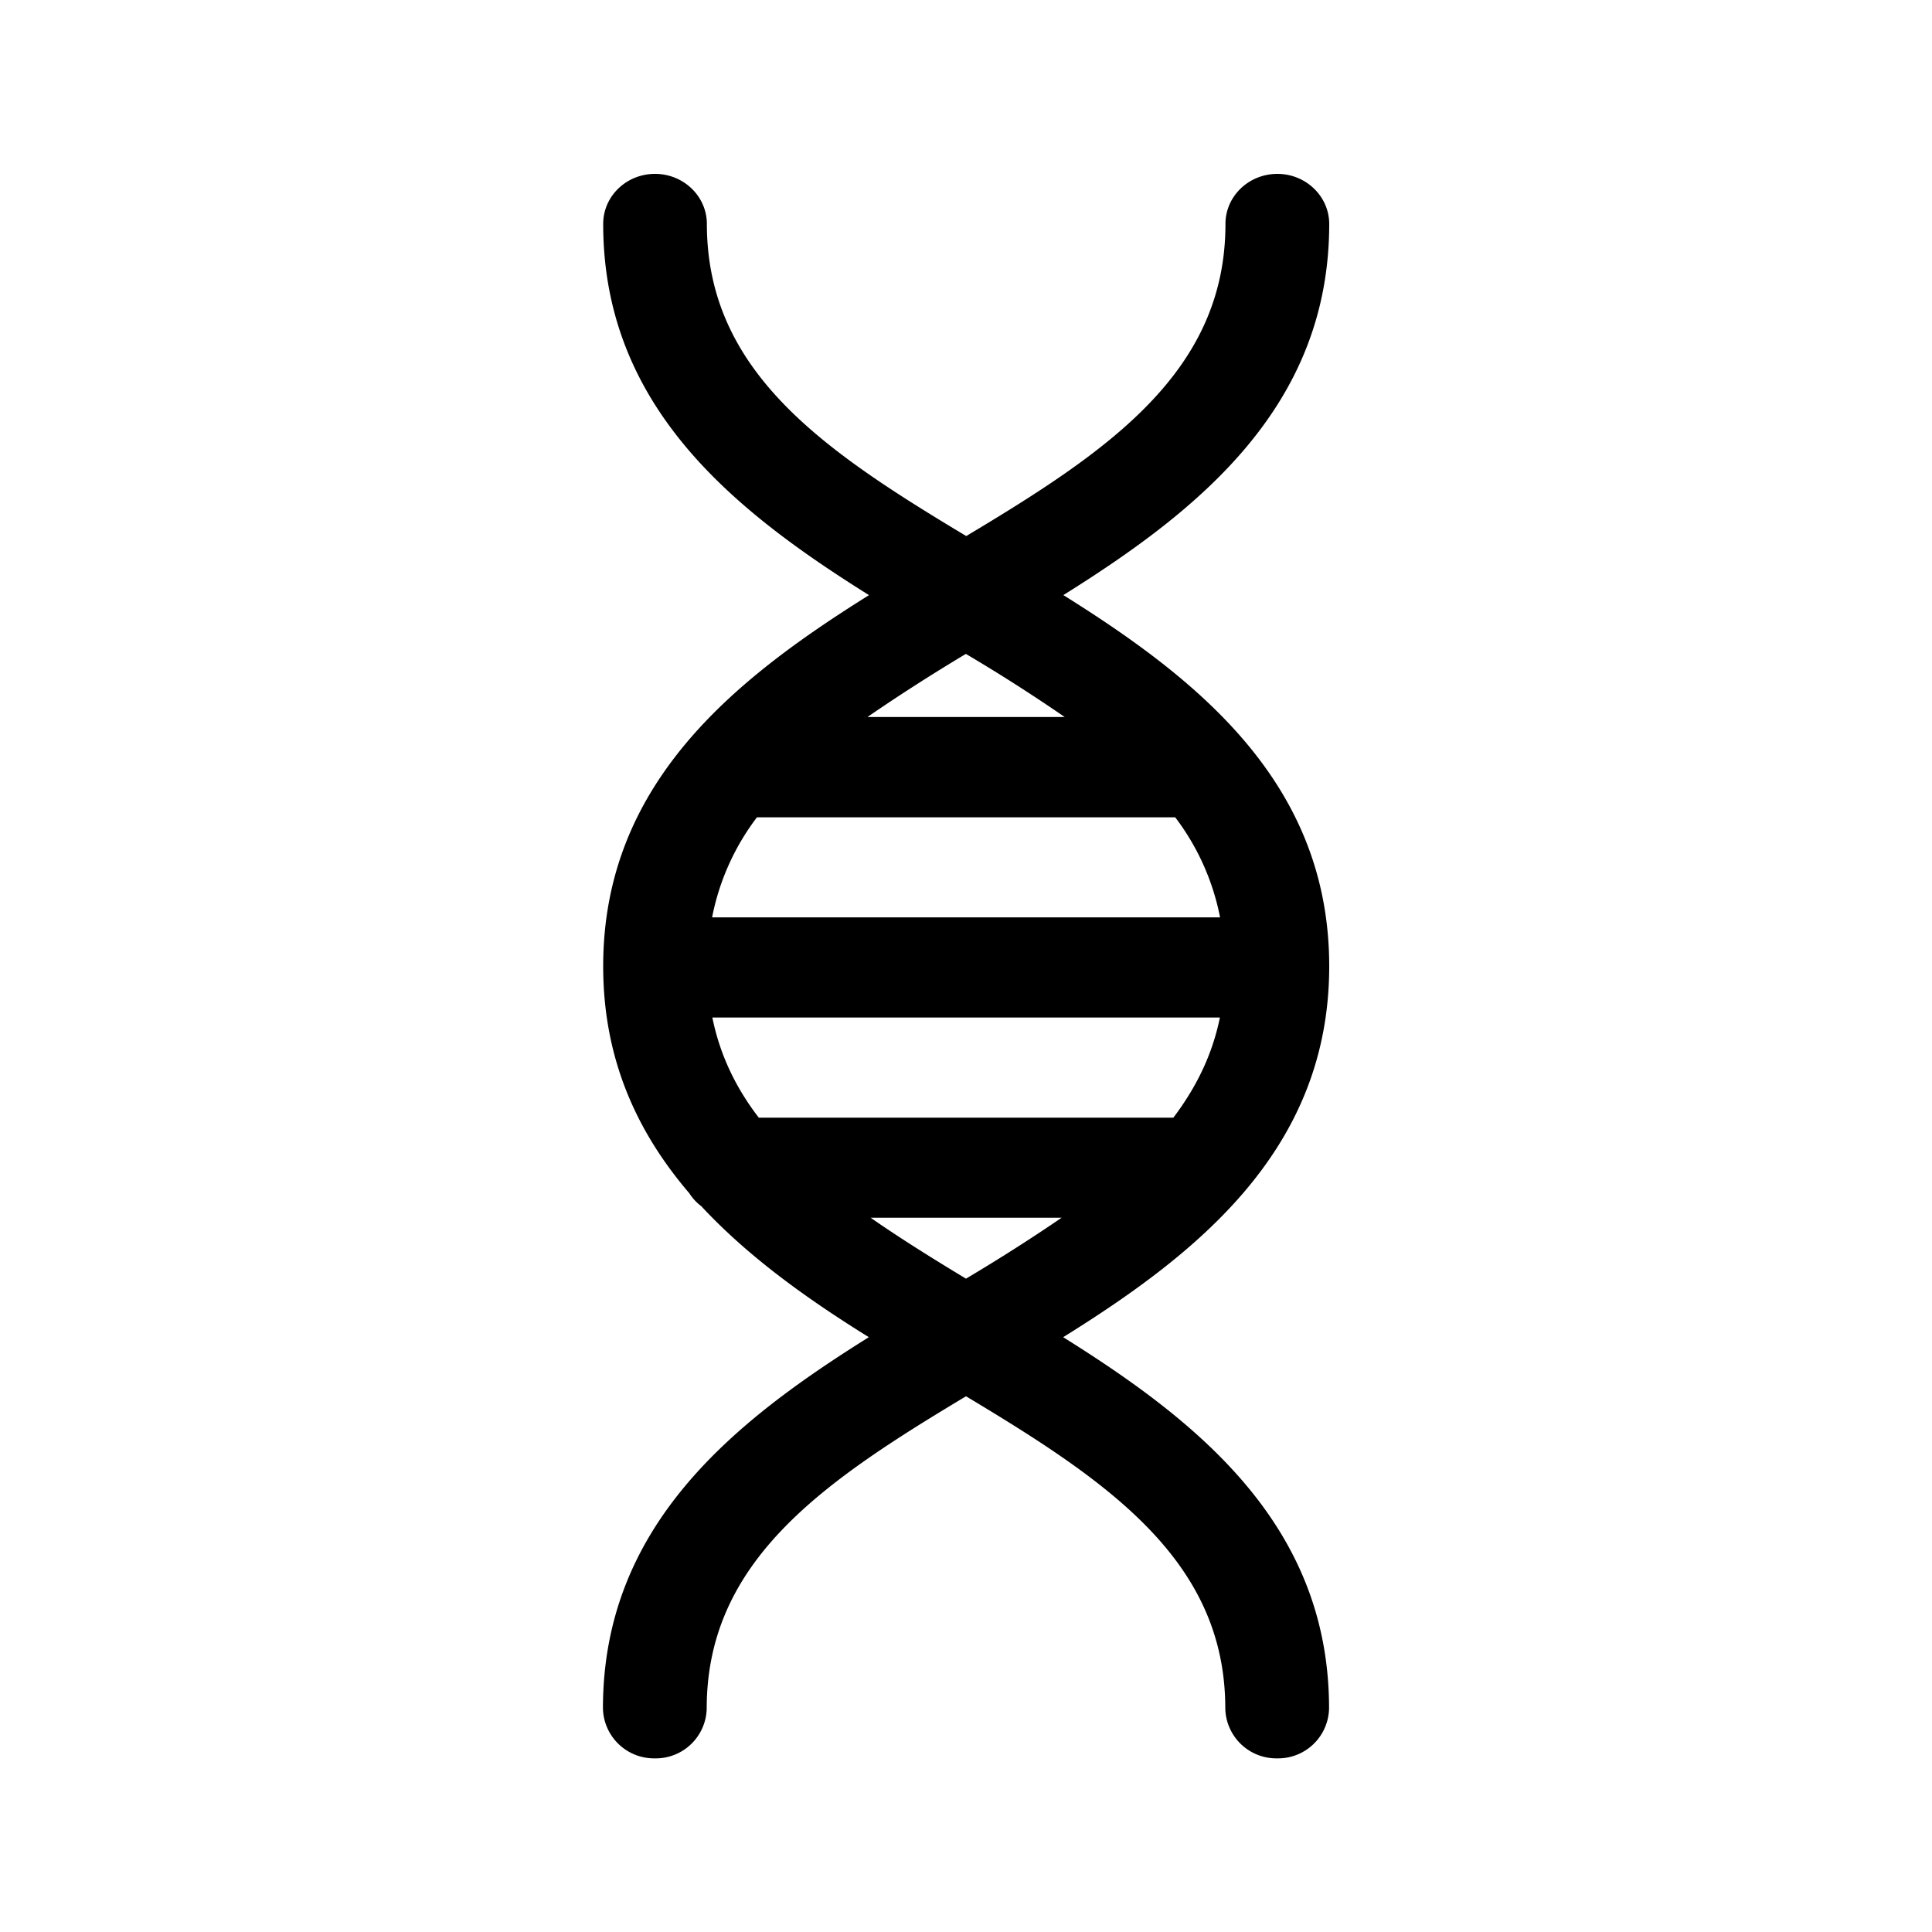 <svg xmlns="http://www.w3.org/2000/svg" width="24" height="24" fill="none"><path fill="#000" d="M13.21 7.393c1.689 1.056 3.302 2.347 3.302 4.61s-1.613 3.555-3.305 4.608c1.69 1.056 3.303 2.347 3.303 4.61a.633.633 0 0 1-.645.622.634.634 0 0 1-.644-.621c0-1.838-1.46-2.821-3.221-3.877-1.76 1.056-3.221 2.036-3.221 3.877a.633.633 0 0 1-.645.621.635.635 0 0 1-.644-.621c0-2.264 1.613-3.555 3.303-4.611-.757-.47-1.493-.994-2.082-1.628a.6.6 0 0 1-.148-.16c-.642-.75-1.07-1.655-1.07-2.82 0-2.26 1.613-3.554 3.302-4.61-1.689-1.057-3.302-2.348-3.302-4.611 0-.345.288-.622.644-.622s.644.28.644.622c0 1.84 1.46 2.82 3.222 3.877 1.761-1.054 3.22-2.037 3.22-3.877 0-.345.29-.622.645-.622s.644.28.644.622c0 2.263-1.613 3.554-3.302 4.61m-1.21.73q-.652.391-1.224.785h2.45A21 21 0 0 0 12 8.124m-2.574 5.76h5.15c.28-.37.483-.776.578-1.244H8.849c.095.468.294.877.577 1.244m3.762 1.243h-2.373c.367.255.767.505 1.185.757q.631-.376 1.188-.757m1.411-4.974H9.403a3 3 0 0 0-.557 1.243h6.31a3 3 0 0 0-.557-1.243"/></svg>